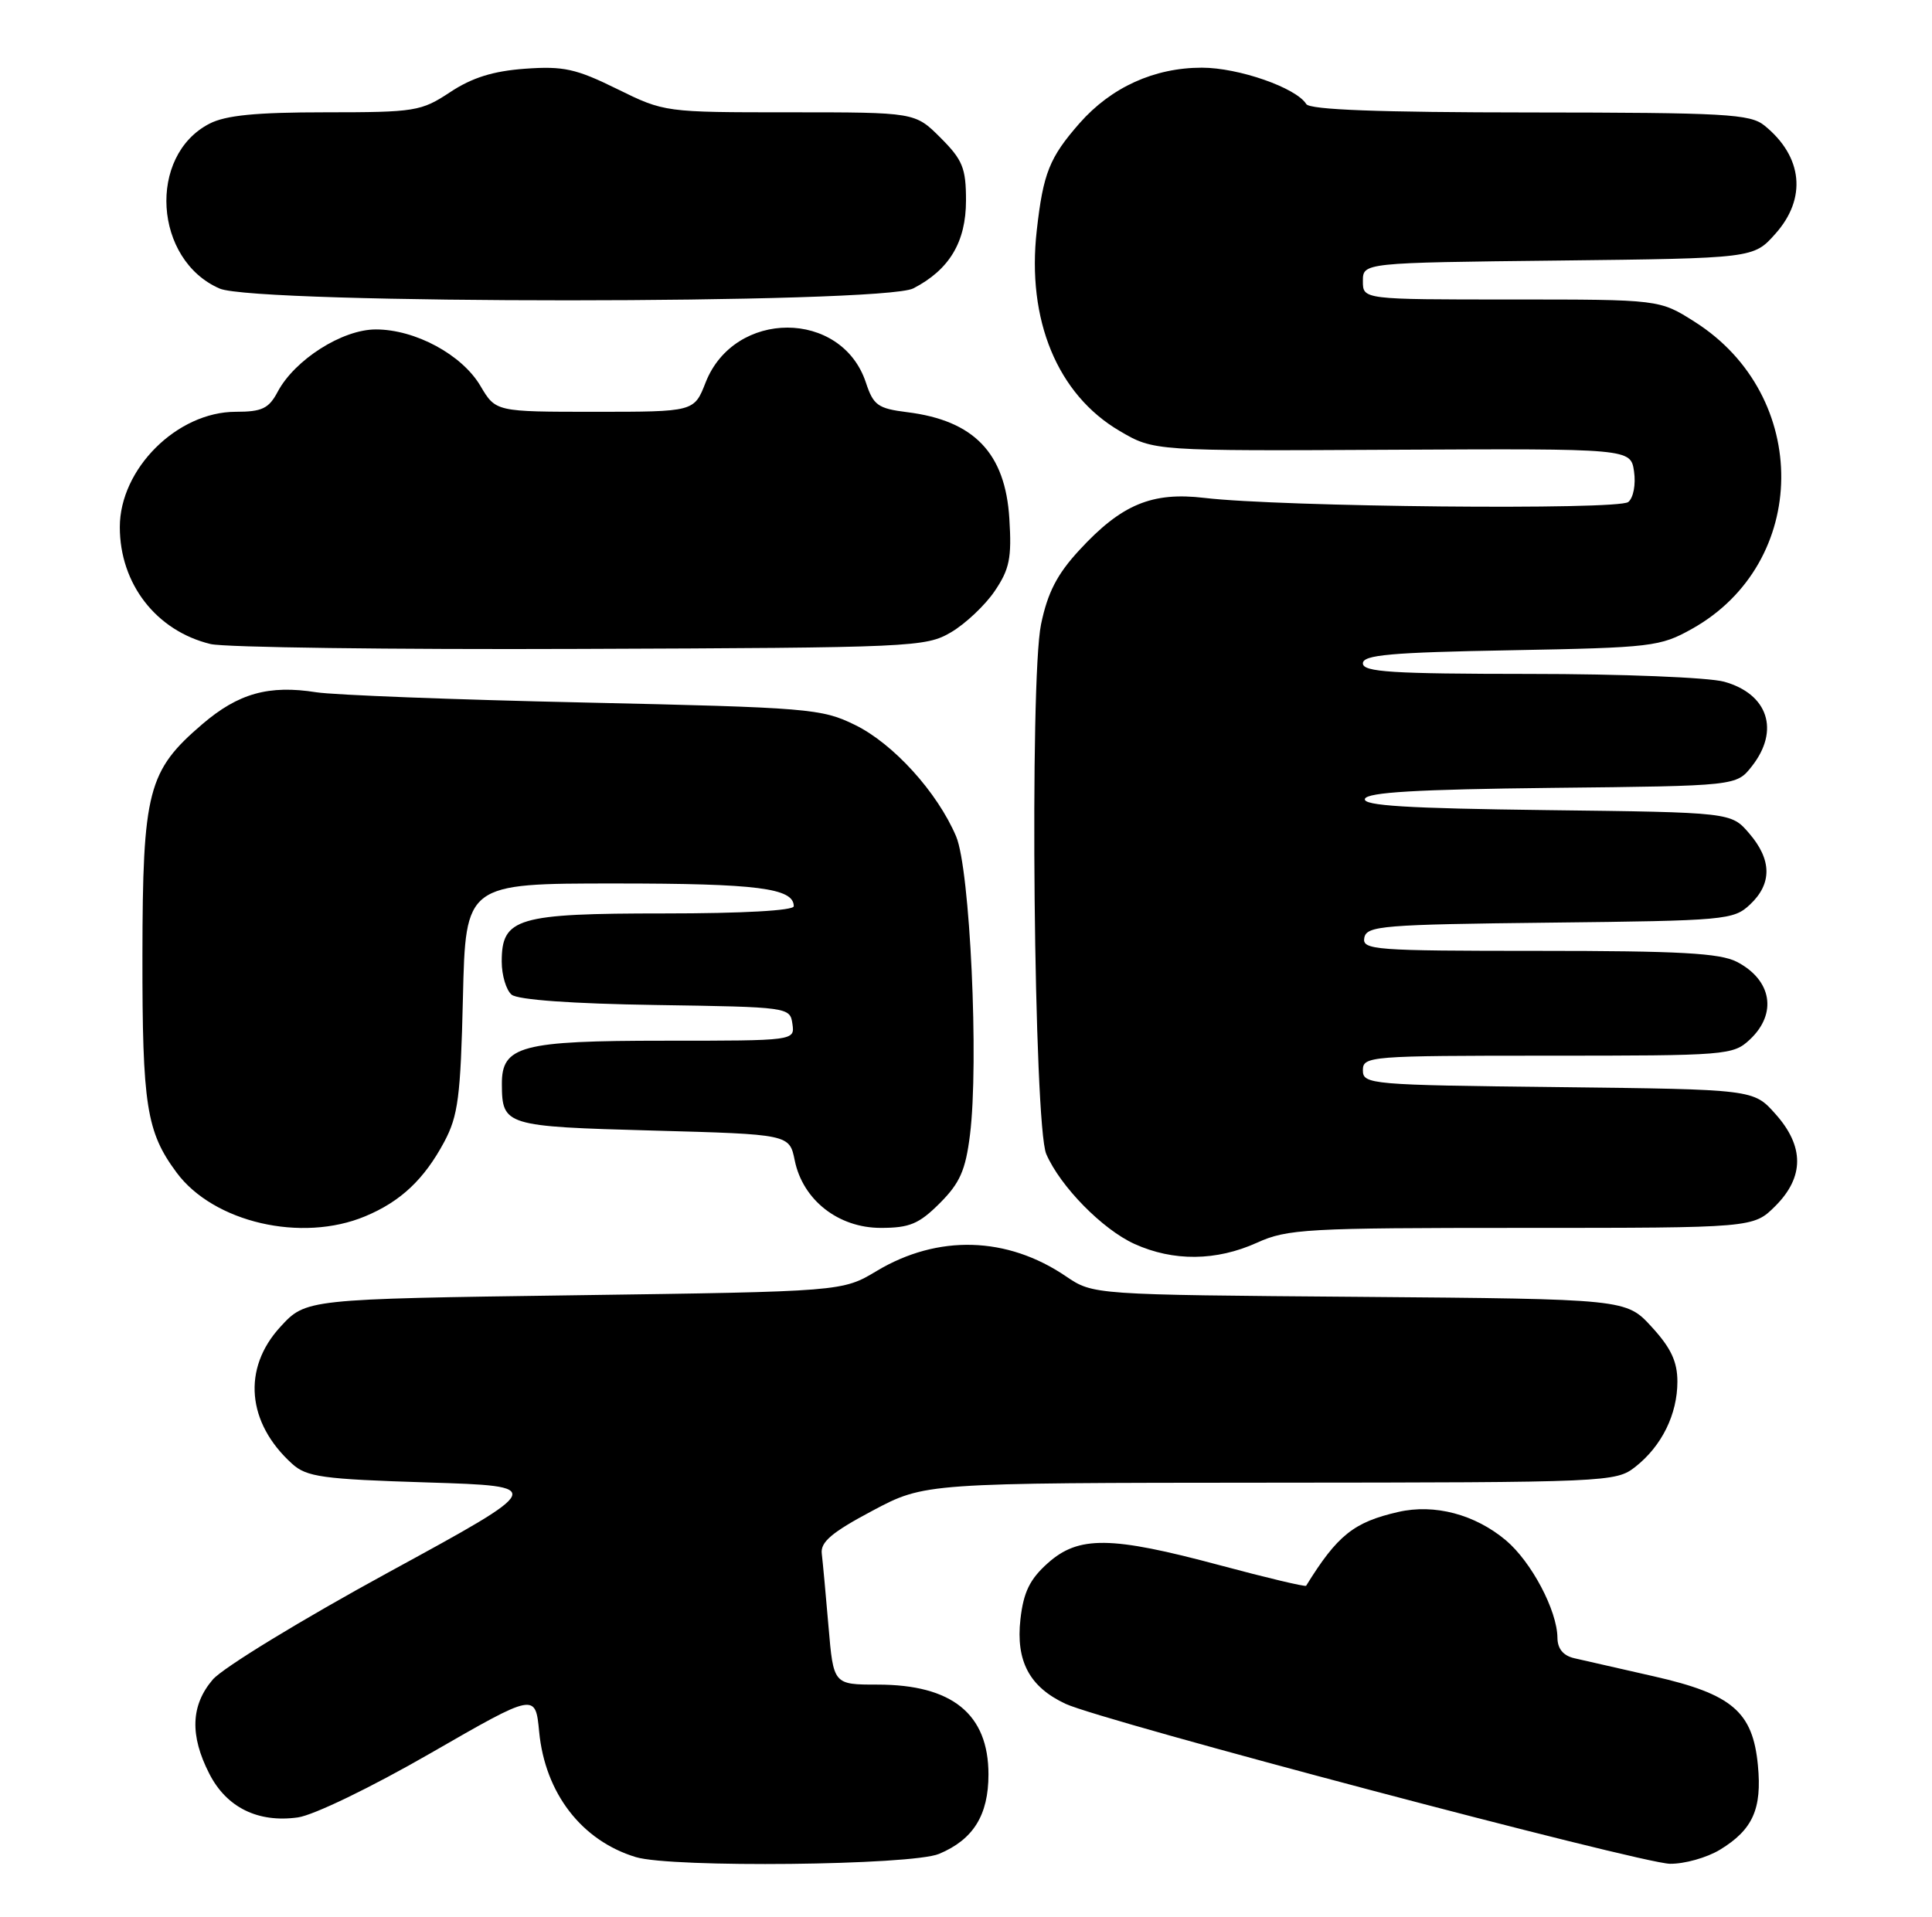 <?xml version="1.0" encoding="UTF-8" standalone="no"?>
<!DOCTYPE svg PUBLIC "-//W3C//DTD SVG 1.1//EN" "http://www.w3.org/Graphics/SVG/1.1/DTD/svg11.dtd" >
<svg xmlns="http://www.w3.org/2000/svg" xmlns:xlink="http://www.w3.org/1999/xlink" version="1.1" viewBox="0 0 258 256">
 <g >
 <path fill="currentColor"
d=" M 125.40 247.61 C 129.97 245.70 132.00 242.44 132.00 237.00 C 132.00 228.93 127.15 225.00 117.20 225.00 C 111.30 225.00 111.30 225.00 110.64 217.25 C 110.28 212.99 109.87 208.60 109.74 207.50 C 109.55 205.96 111.08 204.66 116.50 201.78 C 123.50 198.06 123.50 198.06 169.62 198.03 C 214.84 198.00 215.78 197.96 218.39 195.91 C 221.91 193.14 224.00 188.90 224.00 184.53 C 224.00 181.87 223.14 180.03 220.58 177.24 C 217.16 173.50 217.16 173.50 181.57 173.21 C 145.98 172.93 145.98 172.93 142.35 170.47 C 134.48 165.12 125.25 164.86 117.08 169.75 C 112.50 172.50 112.50 172.50 76.67 173.00 C 40.84 173.50 40.84 173.50 37.42 177.24 C 32.34 182.78 32.96 190.03 39.00 195.50 C 40.95 197.27 43.02 197.56 57.09 198.00 C 72.97 198.50 72.97 198.50 51.89 210.00 C 40.30 216.32 29.73 222.77 28.41 224.33 C 25.48 227.76 25.33 231.78 27.95 236.90 C 30.25 241.41 34.44 243.48 39.77 242.74 C 41.88 242.45 49.60 238.71 57.50 234.16 C 71.50 226.10 71.50 226.10 72.00 231.30 C 72.79 239.51 77.68 245.85 84.91 248.04 C 89.69 249.49 121.72 249.15 125.40 247.61 Z  M 229.69 247.05 C 234.07 244.38 235.31 241.61 234.75 235.77 C 234.07 228.63 231.31 226.27 220.88 223.90 C 216.27 222.85 211.49 221.76 210.25 221.48 C 208.75 221.14 207.99 220.21 207.98 218.73 C 207.94 215.09 204.51 208.61 201.10 205.73 C 196.97 202.26 191.56 200.83 186.73 201.94 C 180.78 203.30 178.60 205.04 174.42 211.80 C 174.32 211.96 169.12 210.73 162.87 209.05 C 148.32 205.15 144.04 205.10 139.92 208.78 C 137.52 210.92 136.68 212.65 136.27 216.26 C 135.64 221.87 137.48 225.32 142.30 227.57 C 147.16 229.84 219.00 248.85 223.00 248.93 C 224.93 248.96 227.93 248.12 229.69 247.05 Z  M 167.86 165.98 C 171.90 164.14 174.47 164.00 203.19 164.00 C 234.15 164.00 234.15 164.00 237.08 161.08 C 240.96 157.20 240.96 153.10 237.08 148.77 C 234.17 145.50 234.17 145.50 208.08 145.20 C 182.98 144.92 182.00 144.83 182.00 142.95 C 182.00 141.07 182.87 141.00 206.69 141.00 C 230.65 141.00 231.44 140.94 233.69 138.83 C 237.37 135.37 236.61 130.88 231.93 128.46 C 229.68 127.30 224.25 127.00 205.48 127.00 C 183.52 127.00 181.88 126.88 182.19 125.25 C 182.50 123.65 184.61 123.48 206.97 123.23 C 230.43 122.97 231.50 122.88 233.70 120.81 C 236.66 118.03 236.62 114.83 233.59 111.31 C 231.18 108.50 231.18 108.50 206.52 108.20 C 187.90 107.97 181.96 107.61 182.27 106.70 C 182.56 105.82 189.23 105.43 207.27 105.23 C 231.88 104.97 231.88 104.97 233.94 102.35 C 237.71 97.56 236.11 92.68 230.24 91.05 C 228.17 90.48 216.54 90.01 204.25 90.01 C 185.88 90.00 182.00 89.76 182.00 88.60 C 182.00 87.47 185.69 87.14 201.75 86.85 C 220.60 86.50 221.70 86.37 225.95 83.99 C 241.68 75.19 241.88 52.86 226.32 42.99 C 221.61 40.00 221.61 40.00 201.80 40.00 C 182.00 40.00 182.00 40.00 182.00 37.55 C 182.00 35.09 182.00 35.09 208.08 34.80 C 234.17 34.50 234.17 34.50 237.08 31.23 C 241.31 26.50 240.75 20.92 235.63 16.77 C 233.72 15.22 230.46 15.04 204.31 15.02 C 184.11 15.01 174.91 14.66 174.44 13.90 C 173.09 11.72 165.41 9.04 160.50 9.04 C 154.14 9.04 148.39 11.66 144.17 16.45 C 140.14 21.05 139.31 23.12 138.45 30.77 C 137.09 42.73 141.21 52.69 149.52 57.56 C 154.08 60.24 154.08 60.24 185.92 60.07 C 217.76 59.91 217.76 59.91 218.21 62.97 C 218.46 64.70 218.13 66.48 217.44 67.05 C 216.12 68.15 170.97 67.71 160.84 66.50 C 153.83 65.67 149.76 67.37 144.14 73.47 C 141.17 76.68 139.90 79.14 139.02 83.39 C 137.47 90.86 138.06 150.31 139.72 154.14 C 141.60 158.47 147.21 164.19 151.49 166.14 C 156.70 168.50 162.42 168.44 167.86 165.98 Z  M 48.77 162.45 C 53.52 160.47 56.65 157.51 59.33 152.50 C 61.18 149.03 61.51 146.49 61.82 133.25 C 62.18 118.00 62.18 118.00 82.16 118.00 C 101.16 118.00 106.00 118.62 106.00 121.04 C 106.00 121.62 99.15 122.00 88.72 122.00 C 69.03 122.00 67.00 122.60 67.00 128.43 C 67.00 130.26 67.60 132.25 68.32 132.85 C 69.15 133.54 76.42 134.06 87.57 134.23 C 105.31 134.50 105.50 134.52 105.82 136.75 C 106.14 139.00 106.14 139.00 88.79 139.00 C 69.56 139.00 66.99 139.69 67.02 144.81 C 67.05 150.34 67.44 150.46 87.17 151.00 C 105.42 151.50 105.42 151.50 106.13 154.99 C 107.21 160.28 111.95 164.00 117.62 164.00 C 121.47 164.00 122.73 163.47 125.50 160.70 C 128.19 158.01 128.94 156.30 129.53 151.58 C 130.74 141.92 129.54 116.08 127.68 111.71 C 125.17 105.80 119.29 99.32 114.17 96.82 C 109.72 94.64 108.04 94.50 78.00 93.83 C 60.67 93.45 44.58 92.83 42.23 92.46 C 35.90 91.46 31.83 92.60 27.03 96.71 C 19.74 102.95 19.05 105.61 19.02 127.60 C 19.00 147.66 19.55 151.18 23.59 156.62 C 28.52 163.27 40.28 166.00 48.77 162.45 Z  M 127.00 84.45 C 128.92 83.32 131.55 80.84 132.83 78.95 C 134.81 76.03 135.12 74.54 134.79 69.28 C 134.25 60.51 130.08 56.16 121.13 55.05 C 117.23 54.56 116.63 54.13 115.63 51.09 C 112.39 41.32 98.07 41.31 94.23 51.08 C 92.70 55.00 92.70 55.00 79.45 55.00 C 66.20 55.00 66.20 55.00 64.16 51.55 C 61.70 47.37 55.46 44.00 50.19 44.00 C 45.71 44.00 39.36 48.04 37.08 52.33 C 35.89 54.57 34.99 55.00 31.48 55.00 C 23.66 55.00 16.00 62.62 16.00 70.40 C 16.00 77.99 20.87 84.26 28.12 86.02 C 29.98 86.47 52.20 86.77 77.50 86.67 C 121.94 86.51 123.62 86.43 127.00 84.45 Z  M 121.96 38.52 C 126.78 36.03 129.00 32.32 129.00 26.77 C 129.00 22.45 128.55 21.35 125.60 18.40 C 122.20 15.00 122.20 15.00 105.47 15.00 C 88.76 15.00 88.74 15.00 82.40 11.88 C 76.92 9.18 75.25 8.81 70.12 9.18 C 65.85 9.49 63.04 10.37 60.11 12.31 C 56.24 14.87 55.45 15.00 43.47 15.00 C 34.19 15.00 30.13 15.40 27.97 16.52 C 19.68 20.80 20.54 34.72 29.33 38.54 C 34.18 40.65 117.87 40.63 121.96 38.52 Z "/>
</g>
</svg>